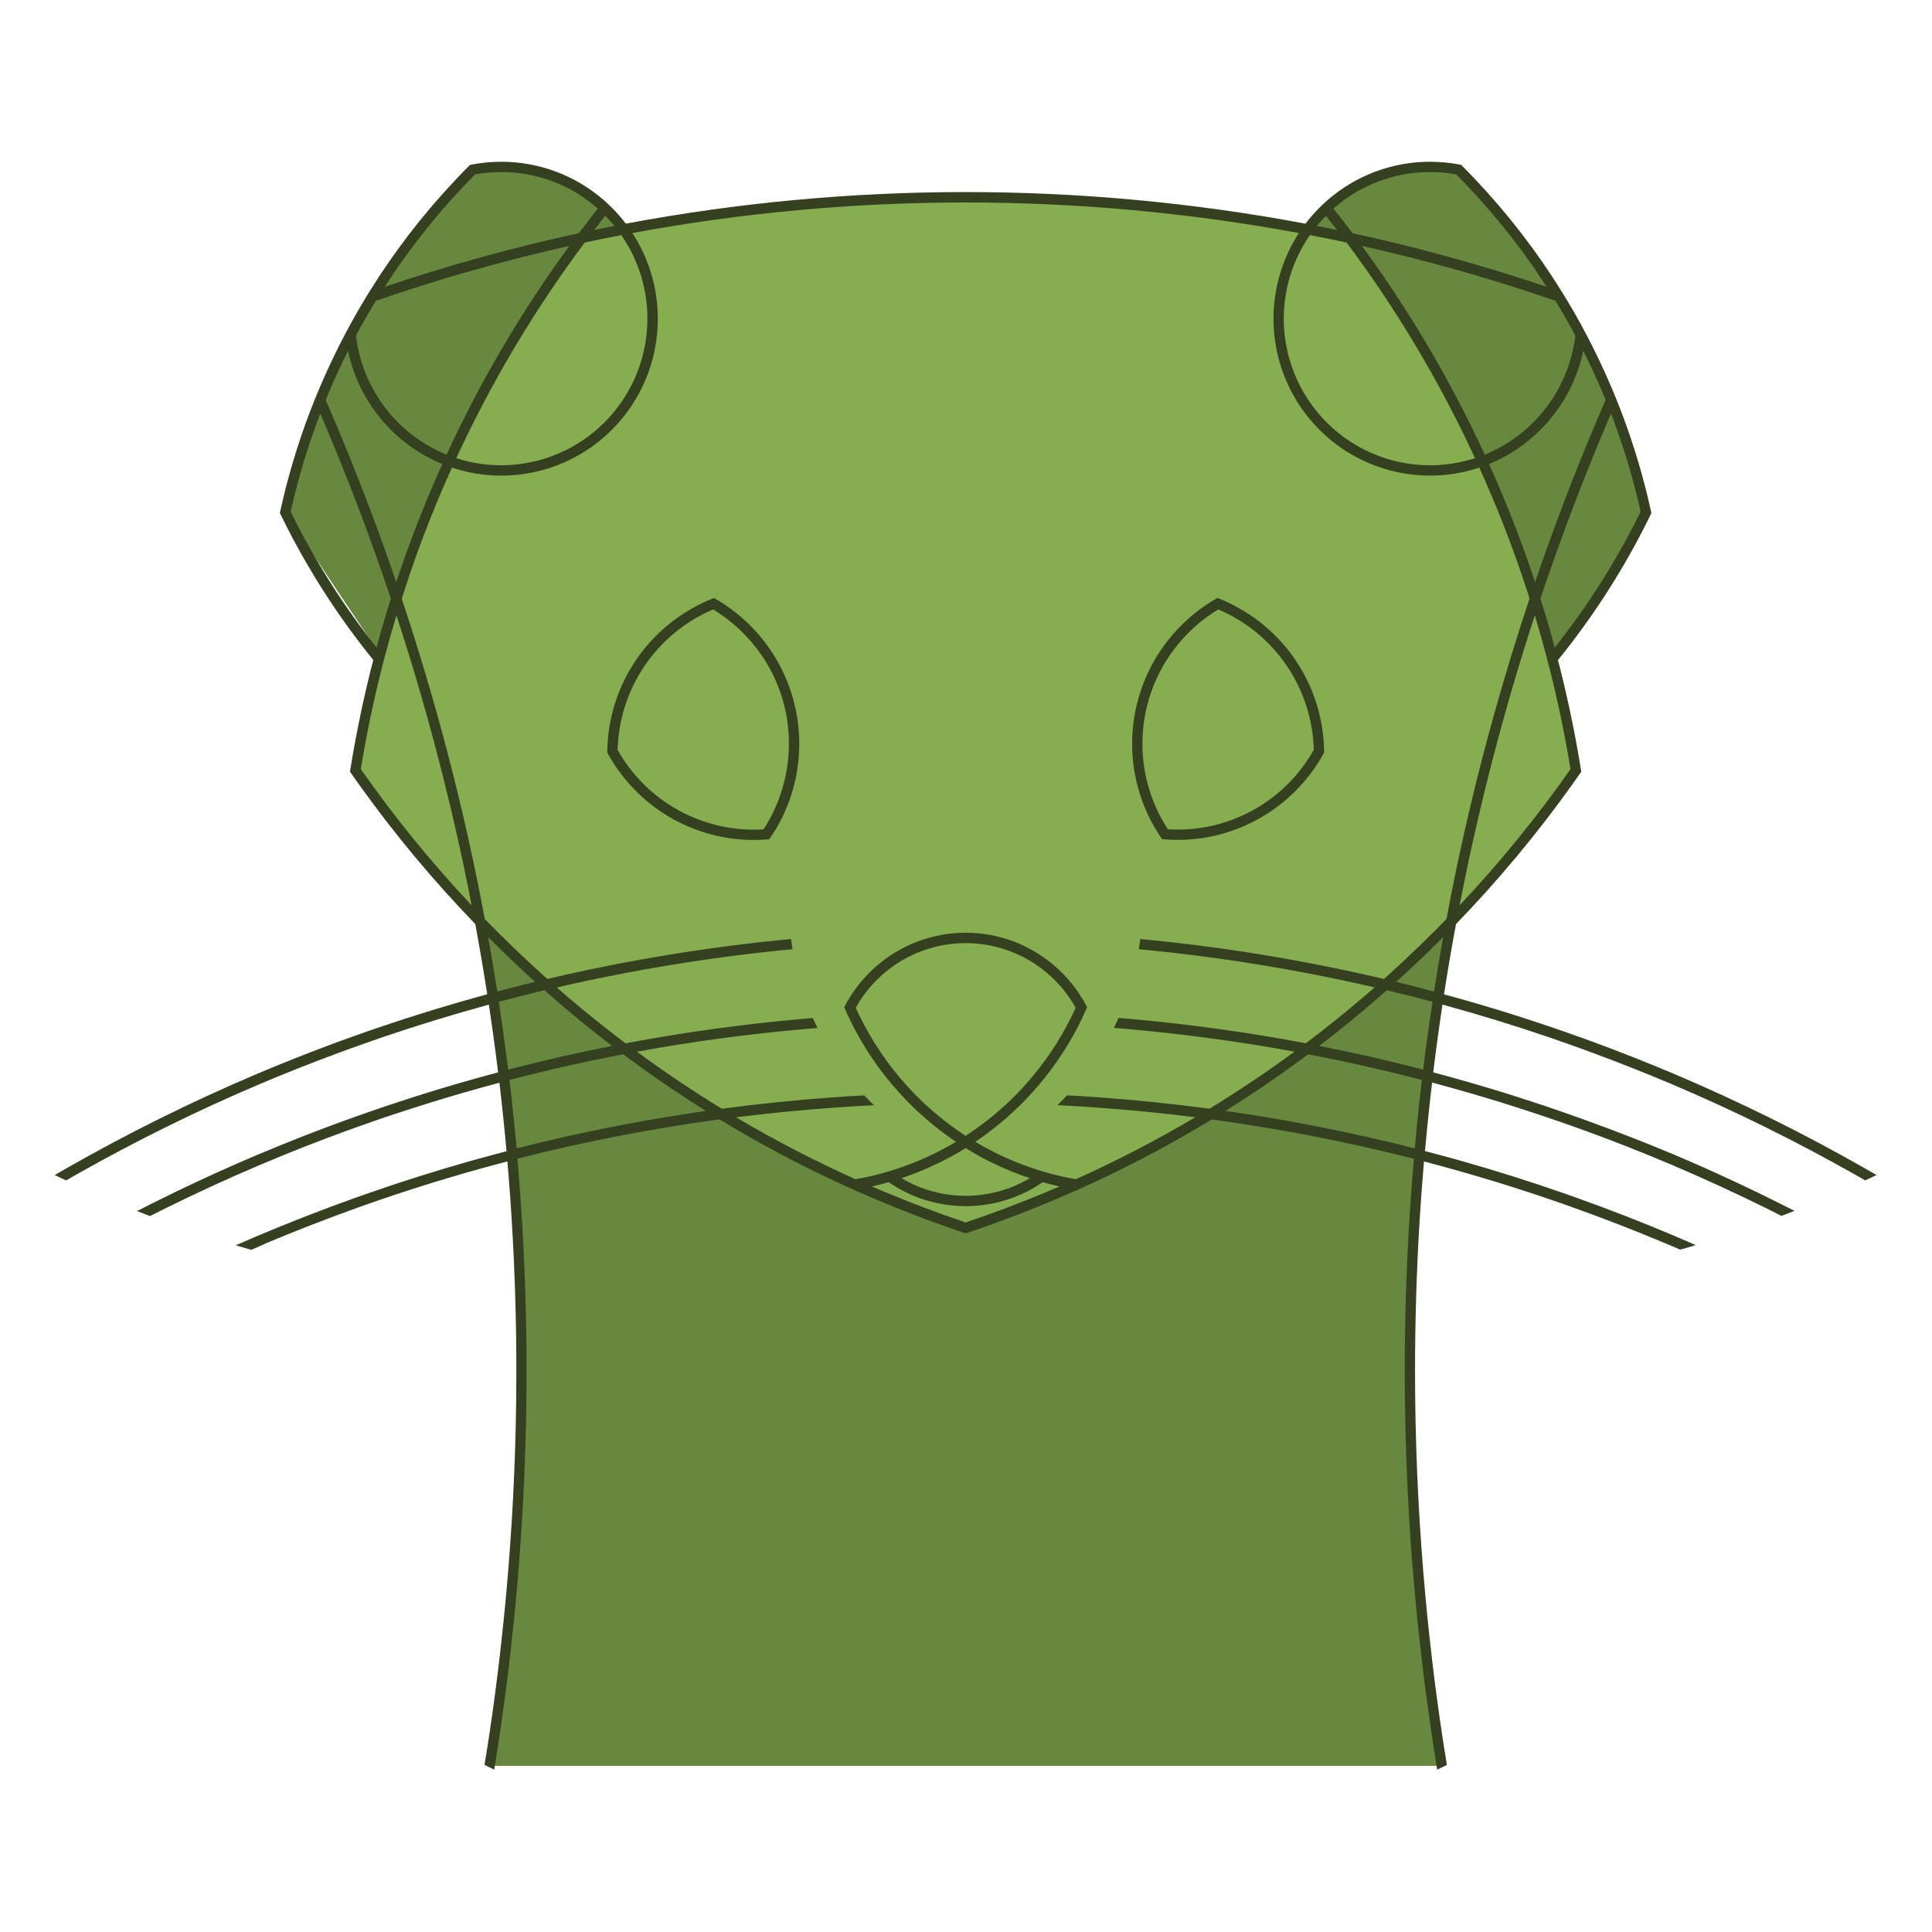 <svg width="304" height="304" version="1.1" viewBox="0 0 304 304" xmlns="http://www.w3.org/2000/svg"><title>Eoan Ermine</title><desc>Created with Sketch.</desc><path d="m227.02 277.86h-150.05l3.248-23.338 1.565-24.845.172-29.044-1.603-18.949-4.618-36.39-19.827-24.101 3.855-18.243-15.075-22.556 5.954-18.434 9.789-18.605 10.801-13.968 4.007-2.805 6.526-.286 8.186 2.576 8.816 7.061 27.555-3.95 37.764-.992 36.906 4.045 4.828 1.088 4.179-4.885 6.698-3.74 9.35-1.412 3.778.992 8.244 9.026 8.511 12.423 6.885 14.168 4.075 11.361 1.727 6.909-5.964 10.552-9.149 11.874 3.94 18-12.468 15.625-7.448 8.366-2.684 19.013-2.848 25.893-.729 25.53.621 24.018 2.24 23.398z" style="fill-rule:evenodd;fill:#68873f"/><path d="m62.399 96.86 8.608-26.827 11.602-20.609 8.502-12.723 49.554-5.688 36.81 1.187 32.982 3.996 12.032 15.218 10.579 20.834 10.712 29.347 4.732 19.731-20.571 24.12-19.159 18.09-29.311 17.861-27.403 12.136-34.196-14.961-21.22-13.739-14.579-12.976-17.022-18.396-9.083-12.365 3.969-19.541z" style="fill-rule:evenodd;fill:#87ad51"/><g transform="translate(-146.63 14.773)" style="fill-rule:evenodd;fill:#87a752;stroke:#87a752"><g transform="translate(-978,-185)" style="fill-rule:nonzero;fill:#87a752;stroke:#87a752"></g></g><g transform="matrix(1.073 0 0 1.073 8.534 25.263)" style="fill:#34401f"><g style="fill:#34401f"><path d="m162.47 99.516c.644.06 1.294.095 1.95.105h.326c7.584 0 14.737-3.532 19.358-9.559.166-.214.328-.427.486-.641s.33-.47.49-.709c.409-.614.791-1.245 1.145-1.893-.051-8.558-4.569-16.464-11.908-20.839-.635-.382-1.288-.738-1.959-1.068-.58-.284-1.172-.543-1.778-.771l-.501.291c-.39.231-.774.474-1.149.726-1.986 1.335-3.767 2.953-5.287 4.803-.335.406-.654.825-.961 1.252-5.65 7.846-6.152 18.293-1.279 26.646.337.57.692 1.122 1.066 1.658zm-2.889-14.003c-.005-4.946 1.59-9.761 4.547-13.721.311-.419.637-.827.978-1.224 1.6-1.87 3.488-3.472 5.591-4.745 8.298 3.519 13.777 11.576 14.012 20.604-.156.275-.318.546-.484.814-.294.474-.605.936-.932 1.385-4.309 5.957-11.205 9.485-18.546 9.487-.482 0-.959-.017-1.435-.047-2.439-3.729-3.736-8.092-3.733-12.551z" style="fill:#34401f"/><path d="m265.64 147.85c-9.046-5.162-18.385-9.79-27.97-13.858-3.912-1.655-7.851-3.214-11.816-4.677l-1.492-.543c-1.015-.367-2.031-.729-3.05-1.083-.488-.171-.976-.338-1.464-.504-5.304-1.815-10.652-3.453-16.045-4.914.534-3.446 1.12-6.879 1.756-10.301 6.21-6.419 11.933-13.294 17.122-20.567.426-.59.843-1.182 1.251-1.778-.113-.712-.23-1.429-.356-2.149-.824-4.786-1.844-9.528-3.059-14.226 4.862-5.998 9.088-12.488 12.609-19.364.371-.726.735-1.457 1.091-2.192-.172-.793-.354-1.585-.546-2.376-1.166-4.826-2.681-9.561-4.534-14.166-.213-.551-.446-1.1-.678-1.647-.041-.096-.081-.192-.124-.288-1.137-2.678-2.382-5.294-3.735-7.848-.459-.87-.93-1.731-1.413-2.583-.269-.477-.541-.952-.819-1.423-.401-.684-.81-1.363-1.228-2.036-3.679-5.942-7.953-11.493-12.756-16.565-.648-.688-1.307-1.367-1.976-2.038l-.062-.085c-.839-.17-1.686-.294-2.539-.37-.678-.06-1.362-.092-2.057-.092-5.555-.004-10.922 2.018-15.099 5.69-.379.333-.748.679-1.106 1.036-.737.737-1.424 1.522-2.057 2.35-32.936-6.177-66.73-6.177-99.666 0-.633-.828-1.32-1.614-2.057-2.35-.358-.357-.727-.701-1.106-1.036-4.177-3.671-9.544-5.694-15.099-5.69-.695 0-1.379.032-2.057.092-.852.076-1.7.199-2.539.37l-.07.071c-.664.665-1.322 1.345-1.976 2.038-4.803 5.073-9.077 10.623-12.756 16.565-.418.674-.827 1.353-1.228 2.036-.277.471-.55.946-.819 1.423-.483.855-.954 1.716-1.413 2.583-1.351 2.555-2.597 5.172-3.737 7.85l-.122.286c-.232.547-.456 1.096-.678 1.647-1.852 4.606-3.368 9.34-4.536 14.166-.189.791-.37 1.583-.544 2.378.358.735.722 1.465 1.091 2.19 3.521 6.876 7.747 13.366 12.609 19.364-1.215 4.701-2.235 9.443-3.059 14.226-.124.712-.243 1.429-.358 2.149.414.594.831 1.187 1.251 1.778 5.189 7.274 10.913 14.149 17.124 20.567.635 3.419 1.221 6.852 1.756 10.301-5.393 1.469-10.742 3.107-16.045 4.914-.488.167-.976.333-1.464.504-1.019.355-2.036.716-3.05 1.083l-1.492.543c-3.965 1.463-7.904 3.022-11.816 4.677-9.582 4.074-18.919 8.707-27.962 13.873-.535.306-1.066.609-1.599.919.552.265 1.106.526 1.661.786.537-.308 1.076-.613 1.616-.917 8.704-4.921 17.678-9.343 26.881-13.247 3.752-1.59 7.53-3.085 11.334-4.487l1.477-.545c1.255-.457 2.513-.904 3.773-1.34l1.471-.509c5.108-1.736 10.258-3.314 15.451-4.733.499 3.303.951 6.615 1.358 9.935-3.637.966-7.253 2.01-10.848 3.132-.516.16-1.03.325-1.543.489-2.918.93-5.823 1.912-8.717 2.946l-1.458.517c-4.327 1.577-8.623 3.268-12.886 5.072-5.295 2.245-10.522 4.666-15.681 7.264-.608.306-1.215.609-1.818.919.64.25 1.264.494 1.899.737.613-.312 1.226-.621 1.84-.927 4.723-2.346 9.505-4.546 14.349-6.6 4.136-1.755 8.302-3.398 12.498-4.929.484-.177.97-.35 1.456-.523 3.159-1.139 6.335-2.208 9.529-3.205.518-.165 1.034-.331 1.552-.491 3.32-1.027 6.66-1.987 10.019-2.88.395 3.337.743 6.685 1.042 10.042-1.208.316-2.416.64-3.624.972-.559.156-1.119.308-1.68.466-5.132 1.45-10.221 3.059-15.267 4.827-.482.167-.961.338-1.441.509-4.928 1.756-9.816 3.659-14.664 5.709l-.853.37c-.729.312-1.456.624-2.183.942.761.226 1.52.449 2.283.664.448-.194.895-.391 1.343-.581l.88-.408c4.455-1.869 8.947-3.612 13.475-5.228.48-.171.957-.344 1.439-.513 5.359-1.879 10.767-3.58 16.224-5.102.569-.158 1.136-.314 1.705-.468.829-.226 1.659-.448 2.492-.664.091 1.061.177 2.122.258 3.184.055.712.109 1.425.158 2.137.294 4.159.516 8.325.665 12.497.02.507.038 1.014.053 1.519.119 3.793.179 7.587.179 11.382 0 1.226-.006 2.454-.019 3.683 0 .357-.011.712-.015 1.068-.013.872-.023 1.744-.043 2.615 0 .427-.021.835-.03 1.252-.021.812-.038 1.624-.064 2.436-.013.427-.03.855-.045 1.295-.028.797-.055 1.594-.087 2.391-.017.427-.041.876-.06 1.312-.036.793-.07 1.583-.111 2.374-.021.444-.049.887-.072 1.331-.045.782-.087 1.564-.134 2.35-.028.462-.06.921-.092 1.38-.049.763-.098 1.528-.153 2.291-.034.481-.072.964-.109 1.444-.055.737-.111 1.472-.171 2.209-.082.997-.168 1.994-.258 2.991-.043.483-.09.966-.136 1.449-.06.641-.122 1.282-.185 1.923-.051.511-.104 1.021-.158 1.53-.064.62-.129 1.238-.196 1.857l-.173 1.534c-.07.624-.143 1.246-.213 1.87-.06.498-.119.998-.181 1.496-.079.654-.164 1.306-.247 1.957-.06.466-.12.932-.181 1.397-.101.758-.205 1.516-.311 2.276l-.147 1.068c-.156 1.091-.318 2.183-.484 3.276-.053.357-.111.716-.166 1.068-.139.887-.275 1.771-.426 2.656.473.233.944.464 1.42.692.043-.259.081-.517.124-.776.087-.534.168-1.068.254-1.603.126-.795.249-1.59.367-2.385.1-.671.203-1.34.298-2.011.077-.523.149-1.049.213-1.575.081-.57.16-1.143.239-1.722.072-.533.144-1.065.213-1.598.077-.585.152-1.172.226-1.758.064-.51.127-1.021.19-1.534.09-.724.173-1.451.256-2.177.075-.641.149-1.306.213-1.959.083-.744.162-1.496.241-2.235.051-.5.101-.999.149-1.496.036-.376.077-.754.113-1.13.026-.269.049-.538.075-.808.036-.382.07-.765.107-1.147.017-.19.036-.38.051-.57.03-.331.055-.66.083-.991.07-.805.136-1.611.2-2.419.041-.496.077-.989.115-1.496.058-.788.115-1.579.171-2.367.034-.506.066-1.015.1-1.521.049-.78.096-1.558.143-2.337.028-.515.058-1.03.085-1.543.04-.775.078-1.55.115-2.327.026-.515.049-1.03.072-1.549.032-.78.062-1.562.09-2.35.019-.509.036-1.017.055-1.528.026-.801.045-1.605.066-2.406.013-.485.026-.972.036-1.457.019-.872.032-1.744.045-2.617 0-.412.015-.827.019-1.241.013-1.282.02-2.564.021-3.846 0-3.769-.059-7.537-.177-11.305-.017-.506-.034-1.011-.053-1.517-.132-3.748-.323-7.49-.571-11.228-.047-.697-.095-1.393-.145-2.09-.122-1.658-.254-3.315-.394-4.972 5.143-1.315 10.325-2.471 15.547-3.468.691-.132 1.381-.259 2.074-.385 2.089-.382 4.185-.738 6.286-1.068.665-.107 1.332-.214 2-.314 1.241-.185 2.484-.362 3.731-.53 5.47 3.322 11.114 6.346 16.909 9.059l.243.113c.853.4 1.716.788 2.579 1.175l1.066.468c.703.311 1.41.616 2.119.917 3.564 1.511 7.165 2.901 10.804 4.169.793.285 1.587.556 2.383.814.796-.265 1.59-.536 2.383-.814 3.637-1.269 7.238-2.659 10.804-4.169.711-.302 1.417-.608 2.119-.917.352-.154.703-.312 1.053-.468.853-.387 1.725-.776 2.582-1.175l.243-.113c5.791-2.708 11.433-5.727 16.9-9.042 1.245.17 2.488.346 3.731.53.667.1 1.332.214 2.0.314 2.102.33 4.197.687 6.286 1.068.693.126 1.383.252 2.074.385 5.218.997 10.401 2.153 15.547 3.468-.142 1.657-.274 3.314-.394 4.972-.05.697-.098 1.394-.145 2.092-.249 3.738-.439 7.48-.571 11.226-.02.504-.038 1.01-.053 1.517-.118 3.765-.177 7.533-.177 11.305 0 1.282.007 2.564.021 3.846 0 .415.013.829.019 1.241.013.874.026 1.746.045 2.617 0 .485.023.972.036 1.457.019.803.043 1.605.066 2.406.017.509.035 1.017.055 1.526.027.782.057 1.565.089 2.35l.07 1.545c.038.776.075 1.553.117 2.329.027.514.055 1.028.085 1.54.045.78.094 1.56.143 2.35.033.504.066 1.01.1 1.517.055.791.112 1.581.171 2.372.038.494.075.987.113 1.481.064.808.135 1.615.213 2.423.028.331.053.66.081.989.017.19.036.38.053.57.034.382.07.765.107 1.145.026.271.049.541.075.81.036.378.077.756.113 1.135.049.498.1.998.149 1.496.079.75.16 1.496.241 2.248.07.641.143 1.282.213 1.923.083.733.168 1.464.258 2.196.062.509.126 1.015.19 1.523.075.59.151 1.179.226 1.769.068.53.139 1.06.213 1.59.077.579.158 1.156.239 1.735.072.521.145 1.043.213 1.564.098.682.2 1.361.303 2.043.117.776.236 1.552.358 2.327.085.545.168 1.087.258 1.63.043.259.081.517.124.776.475-.229.946-.459 1.42-.692-.142-.887-.284-1.774-.426-2.66-.055-.357-.113-.712-.166-1.068-.166-1.093-.328-2.185-.484-3.278l-.147-1.068c-.107-.761-.21-1.521-.311-2.28-.061-.466-.122-.932-.181-1.397-.085-.652-.168-1.304-.247-1.955-.061-.5-.122-.999-.181-1.496-.075-.624-.147-1.246-.213-1.87-.06-.51-.117-1.021-.173-1.534-.068-.617-.132-1.237-.196-1.857-.053-.509-.104-1.019-.158-1.53-.064-.644-.126-1.285-.185-1.923-.047-.483-.094-.966-.136-1.449-.092-.994-.175-1.989-.258-2.991-.06-.733-.115-1.466-.171-2.201-.036-.485-.075-.968-.109-1.453-.055-.761-.104-1.523-.153-2.284-.032-.462-.064-.923-.092-1.385-.049-.778-.089-1.558-.132-2.337-.026-.447-.053-.891-.075-1.34-.041-.788-.077-1.579-.111-2.367-.019-.427-.043-.876-.06-1.316-.032-.793-.06-1.587-.087-2.38-.015-.427-.032-.872-.045-1.308-.026-.808-.045-1.617-.064-2.427 0-.427-.023-.838-.032-1.258-.017-.872-.028-1.744-.041-2.615 0-.357-.013-.712-.015-1.068-.013-1.228-.019-2.456-.019-3.683 0-3.795.06-7.589.179-11.382.017-.507.035-1.014.053-1.519.142-4.171.364-8.336.665-12.497.049-.714.102-1.429.158-2.137.081-1.063.167-2.124.258-3.184.831.218 1.662.439 2.492.664.569.154 1.136.31 1.705.468 5.454 1.523 10.863 3.224 16.224 5.102l1.439.513c4.528 1.615 9.019 3.358 13.475 5.228l.895.372c.448.19.895.387 1.343.581.763-.214 1.522-.427 2.283-.664-.727-.318-1.454-.641-2.183-.942l-.853-.37c-4.846-2.053-9.734-3.956-14.664-5.709-.48-.171-.959-.342-1.441-.509-5.048-1.765-10.137-3.374-15.267-4.827-.561-.158-1.121-.31-1.68-.466-1.207-.33-2.414-.655-3.624-.972.301-3.35.649-6.698 1.042-10.042 3.354.895 6.694 1.855 10.019 2.88.518.16 1.034.327 1.552.491 3.193 1.011 6.37 2.08 9.529 3.205.484.173.97.346 1.456.523 4.197 1.534 8.363 3.177 12.498 4.929 4.832 2.051 9.615 4.251 14.349 6.6.614.305 1.227.614 1.84.927.64-.244 1.279-.487 1.899-.737-.605-.31-1.211-.613-1.818-.919-5.154-2.594-10.381-5.015-15.681-7.264-4.272-1.795-8.576-3.476-12.912-5.042l-1.458-.521c-2.891-1.034-5.795-2.016-8.714-2.946-.514-.165-1.028-.329-1.543-.489-3.595-1.121-7.212-2.165-10.848-3.132.406-3.32.859-6.632 1.358-9.935 5.19 1.417 10.34 2.995 15.449 4.733l1.471.509c1.259.436 2.517.882 3.773 1.34.493.179.986.361 1.477.545 3.803 1.41 7.581 2.906 11.334 4.487 9.203 3.904 18.177 8.326 26.881 13.247.539.303 1.066.609 1.616.917.554-.261 1.109-.521 1.659-.786-.531-.308-1.064-.611-1.597-.914zm-63.299-25.988c-.789-.212-1.58-.419-2.373-.622-.488-.126-.981-.246-1.471-.37l-1.705-.427c.871-.791 1.737-1.59 2.599-2.397.685-.645 1.366-1.296 2.044-1.953.711-.688 1.415-1.382 2.112-2.081l.132-.132c-.477 2.656-.924 5.317-1.339 7.982zm20.01-32.618c-4.931 7.045-10.367 13.722-16.265 19.977.216-1.114.437-2.226.663-3.335 1.624-7.957 3.524-15.862 5.7-23.717.284-1.013.568-2.024.853-3.034 1.195-4.171 2.468-8.318 3.818-12.442.621 2.05 1.203 4.107 1.746 6.171.158.603.313 1.203.465 1.806 1.212 4.813 2.219 9.671 3.021 14.574zm10.283-37.756c-3.47 7.076-7.691 13.756-12.59 19.924-.648-2.406-1.349-4.8-2.102-7.181 2.842-8.474 5.997-16.824 9.463-25.05.294-.697.59-1.389.887-2.083 1.804 4.681 3.255 9.492 4.342 14.39zm-5.557-17.411c.145.346.288.69.426 1.036-.503 1.155-1 2.315-1.492 3.478-3.219 7.626-6.17 15.369-8.853 23.229-1.484-4.477-3.147-8.902-4.99-13.275-.568-1.357-1.157-2.706-1.765-4.047 7.063-2.897 12.237-9.11 13.818-16.593 1.016 2.024 1.968 4.082 2.857 6.175v-.004zm-4.018-8.423c-.914 7.817-6.006 14.513-13.283 17.469-4.969-10.781-11.003-21.036-18.013-30.611 9.604 2.149 19.079 4.838 28.382 8.053 1.019 1.671 1.99 3.369 2.914 5.094v-.004zm-14.709 17.988c-8.755 2.84-18.342-.236-23.824-7.644-5.482-7.408-5.638-17.496-.386-25.07 1.796.346 3.589.711 5.378 1.094 7.363 9.852 13.675 20.451 18.834 31.622l-.002-.002zm-6.608-41.957c1.292-.001 2.581.116 3.852.348 4.98 5.018 9.423 10.544 13.259 16.486-9.338-3.151-18.845-5.777-28.475-7.865-.908-1.211-1.838-2.414-2.79-3.609 3.91-3.458 8.948-5.364 14.163-5.356l-.009-.004zm-15.257 6.41c.55.694 1.094 1.389 1.633 2.09-.995-.205-1.985-.405-2.972-.598.426-.518.875-1.017 1.347-1.496l-.009.004zm-104.34 1.496c-.995.194-1.985.393-2.972.598.539-.701 1.083-1.395 1.633-2.09.474.472.924.967 1.347 1.485l-.009.006zm1.015 1.344c5.241 7.574 5.082 17.654-.396 25.057s-15.055 10.483-23.808 7.655c5.158-11.171 11.471-21.77 18.834-31.622 1.788-.386 3.581-.751 5.378-1.096l-.009.006zm-21.454-8.897c6.453-1.183 13.092.662 18.015 5.008-.944 1.192-1.873 2.395-2.788 3.609-9.631 2.088-19.137 4.713-28.475 7.865 3.833-5.941 8.273-11.464 13.249-16.482zm-14.543 18.531c9.302-3.215 18.777-5.904 28.38-8.053-7.01 9.575-13.043 19.83-18.011 30.611-7.277-2.955-12.368-9.651-13.283-17.467.924-1.726 1.895-3.424 2.914-5.092zm-6.932 13.512c.884-2.094 1.835-4.151 2.852-6.171 1.583 7.485 6.761 13.699 13.828 16.593-.604 1.34-1.192 2.689-1.765 4.047-1.847 4.372-3.511 8.796-4.99 13.275-2.682-7.85-5.633-15.593-8.853-23.229-.49-1.162-.988-2.322-1.492-3.478.132-.346.275-.69.42-1.036zm-5.557 17.407c1.087-4.899 2.539-9.709 4.342-14.39.296.694.593 1.387.887 2.083 3.466 8.22 6.62 16.572 9.463 25.054-.75 2.38-1.451 4.774-2.102 7.181-4.899-6.17-9.119-12.852-12.59-19.928zm10.281 37.752c.802-4.9 1.808-9.754 3.018-14.563.151-.603.307-1.203.465-1.806.544-2.067 1.126-4.124 1.746-6.171 1.347 4.124 2.62 8.271 3.818 12.442.284 1.011.568 2.023.853 3.034 2.171 7.834 4.072 15.74 5.7 23.717.226 1.11.447 2.221.663 3.335-5.896-6.258-11.332-12.937-16.263-19.984v-.004zm18.674 24.637.132.132c.699.701 1.403 1.395 2.112 2.081.678.655 1.359 1.306 2.044 1.953.853.808 1.719 1.607 2.599 2.397-.569.137-1.136.282-1.705.427-.49.124-.983.244-1.473.37-.792.202-1.582.41-2.37.622-.418-2.664-.864-5.324-1.339-7.982zm1.571 9.482c.887-.237 1.776-.472 2.665-.699.492-.126.985-.246 1.477-.367.853-.212 1.702-.42 2.547-.624 3.213 2.849 6.515 5.57 9.906 8.164-2.518.496-5.027 1.027-7.527 1.594l-1.582.376c-2.046.479-4.087.981-6.12 1.508-.412-3.325-.868-6.64-1.366-9.946v-.006zm27.098 16.501c-.64.1-1.279.197-1.919.301-2.184.358-4.363.741-6.536 1.149-.657.124-1.313.254-1.97.385-4.72.927-9.409 1.983-14.069 3.167-.303-3.35-.652-6.698-1.049-10.042 2.288-.594 4.582-1.158 6.883-1.692.537-.126 1.066-.248 1.614-.367 2.581-.581 5.171-1.123 7.77-1.626l.399-.077c.877.654 1.759 1.3 2.648 1.938 3.095 2.225 6.258 4.349 9.488 6.371-1.093.161-2.179.325-3.259.494zm33.788-3.07c-2.901-2.984-5.366-6.365-7.32-10.042-.258-.487-.509-.979-.748-1.474-.166-.344-.326-.69-.484-1.036 3.267-5.852 9.436-9.477 16.126-9.477 6.691 0 12.859 3.625 16.126 9.477-.158.346-.318.692-.484 1.036-.239.496-.49.987-.748 1.474-1.954 3.677-4.419 7.058-7.32 10.042-.49.504-.992.996-1.505 1.476-1.883 1.758-3.916 3.349-6.075 4.752-2.158-1.403-4.188-2.993-6.069-4.752-.514-.48-1.016-.972-1.505-1.476h.006zm16.508 12.715c-.78.432-1.589.807-2.422 1.124-4.199 1.583-8.828 1.583-13.027 0-.832-.316-1.641-.692-2.42-1.124-.16-.09-.32-.182-.475-.273 1.843-.618 3.643-1.355 5.391-2.205.569-.276 1.132-.566 1.686-.855.793-.427 1.569-.88 2.332-1.353.763.472 1.539.925 2.332 1.353.554.299 1.117.59 1.686.855 1.748.851 3.549 1.587 5.391 2.205l-.482.273h.006zm3.664 1.436-.91.38c-3.857 1.61-7.753 3.077-11.688 4.402-3.935-1.322-7.831-2.789-11.688-4.402l-.91-.38c-.386-.162-.77-.331-1.153-.498.827-.187 1.646-.395 2.456-.626.669.46 1.364.879 2.083 1.256 5.776 3.008 12.651 3.008 18.427 0 .719-.377 1.414-.796 2.083-1.256.81.232 1.629.441 2.456.626-.39.167-.774.335-1.16.498h.006zm3.562-1.558c-1.137-.198-2.252-.438-3.347-.72-.603-.156-1.2-.327-1.793-.509-1.819-.552-3.599-1.224-5.329-2.011-.569-.259-1.128-.53-1.68-.812-.885-.449-1.752-.927-2.599-1.434 2.432-1.636 4.7-3.502 6.775-5.574.48-.48.949-.971 1.405-1.472 2.759-3.011 5.101-6.382 6.96-10.021.145-.288.29-.579.426-.87.096-.199.19-.402.284-.603.186-.397.365-.798.537-1.201-.284-.569-.6-1.12-.949-1.652-2.315-3.627-5.729-6.416-9.74-7.957l-.045-.017c-4.557-1.726-9.585-1.726-14.142 0l-.045.017c-4.011 1.541-7.425 4.33-9.74 7.957-.341.534-.657 1.085-.949 1.654.172.402.351.801.537 1.199.094.201.188.404.284.603.141.293.284.581.426.87 1.862 3.638 4.203 7.009 6.962 10.021.458.503.927.994 1.407 1.472 2.074 2.072 4.343 3.939 6.775 5.574-.853.507-1.719.985-2.599 1.434-.554.282-1.113.553-1.68.812-1.73.787-3.511 1.458-5.329 2.011-.593.182-1.19.353-1.793.509-1.1.285-2.216.525-3.347.72-6-2.698-11.845-5.73-17.508-9.081 4.796-.604 9.617-1.078 14.462-1.423.516-.036 1.03-.073 1.546-.105.729-.049 1.46-.092 2.191-.135.676-.038 1.349-.079 2.025-.113-.484-.466-.955-.947-1.415-1.436-.64.034-1.298.068-1.946.107-.416.026-.831.058-1.249.086l-1.522.103c-5.42.392-10.811.946-16.173 1.662-4.263-2.607-8.415-5.394-12.456-8.363 8.21-1.506 16.5-2.622 24.871-3.348.539-.047 1.079-.088 1.618-.13-.239-.483-.468-.971-.686-1.464-.531.045-1.066.088-1.59.135-8.709.772-17.334 1.965-25.877 3.579l-.03-.024c-.952-.712-1.899-1.44-2.839-2.184-2.454-1.93-4.861-3.924-7.22-5.983 1.543-.358 3.09-.7 4.641-1.028.492-.105.987-.214 1.482-.31 8.904-1.841 17.897-3.22 26.943-4.13.501-.051 1.004-.096 1.507-.143-.078-.499-.149-.997-.213-1.496l-1.505.143c-9.1.912-18.147 2.293-27.105 4.139l-1.479.31c-1.891.402-3.777.825-5.658 1.269-1.705-1.53-3.39-3.097-5.054-4.701-.628-.607-1.253-1.219-1.876-1.837l-.548-.543c-.568-.57-1.131-1.139-1.686-1.709-.354-1.887-.722-3.77-1.104-5.649-1.46-7.148-3.142-14.258-5.048-21.332-.257-.956-.519-1.911-.787-2.865-1.606-5.762-3.356-11.483-5.25-17.164 1.624-5.092 3.482-10.12 5.572-15.082.583-1.379 1.182-2.748 1.797-4.109 9.261 3.086 19.456-.037 25.415-7.784 5.959-7.747 6.377-18.424 1.044-26.616 32.309-5.974 65.435-5.974 97.743 0-5.328 8.193-4.906 18.866 1.051 26.61s16.148 10.869 25.408 7.789c.614 1.362 1.212 2.731 1.795 4.109 2.093 4.96 3.951 9.987 5.572 15.082-1.893 5.675-3.642 11.396-5.248 17.164-.266.956-.528 1.911-.787 2.865-1.903 7.061-3.586 14.172-5.05 21.332-.381 1.879-.748 3.762-1.102 5.649-.559.57-1.121 1.139-1.686 1.709l-.548.543c-.622.617-1.248 1.229-1.876 1.837-1.659 1.601-3.343 3.168-5.054 4.701-1.88-.444-3.766-.867-5.658-1.269l-1.479-.31c-8.96-1.847-18.009-3.228-27.111-4.139l-1.492-.143c-.062.504-.13 1.004-.213 1.496.503.047 1.006.092 1.507.143 9.046.906 18.039 2.28 26.943 4.117.495.1.989.214 1.492.31 1.549.329 3.095.672 4.639 1.028-2.358 2.064-4.764 4.058-7.218 5.983-.941.739-1.888 1.467-2.842 2.184l-.03.024c-8.537-1.615-17.162-2.808-25.875-3.579-.529-.047-1.066-.09-1.59-.135-.213.494-.45.983-.686 1.464.539.043 1.079.083 1.616.13 8.369.726 16.661 1.845 24.875 3.354-4.033 2.966-8.186 5.753-12.458 8.363-5.359-.712-10.75-1.266-16.171-1.662-.507-.036-1.015-.068-1.524-.103-.426-.028-.831-.06-1.247-.086-.64-.038-1.296-.073-1.946-.107-.46.489-.932.97-1.415 1.436.676.034 1.349.075 2.025.113.731.043 1.462.086 2.191.135.516.032 1.03.068 1.546.105 4.843.343 9.664.818 14.462 1.423-5.668 3.353-11.519 6.387-17.525 9.087h.006zm49.69-4.525c-4.66-1.184-9.35-2.239-14.069-3.167-.657-.13-1.313-.261-1.97-.385-2.171-.407-4.353-.791-6.544-1.149-.64-.105-1.279-.201-1.919-.301-1.084-.17-2.17-.331-3.257-.485 3.229-2.021 6.392-4.145 9.488-6.371.887-.64 1.769-1.286 2.648-1.938l.399.077c2.599.504 5.189 1.046 7.77 1.626.537.12 1.066.241 1.614.367 2.302.533 4.597 1.097 6.883 1.692-.392 3.339-.74 6.683-1.042 10.034zm1.232-11.551c-2.034-.528-4.074-1.031-6.12-1.508l-1.584-.37c-2.5-.57-5.009-1.101-7.527-1.594 3.392-2.597 6.694-5.318 9.906-8.164.853.202 1.705.41 2.558.624.492.122.985.241 1.477.367.889.226 1.778.462 2.665.699-.507 3.31-.966 6.63-1.375 9.959v-.013z" style="fill:#34401f"/><path d="m103.68 69.96c-1.52-1.847-3.301-3.461-5.287-4.793-.375-.252-.759-.496-1.149-.726l-.501-.291c-.605.235-1.198.492-1.778.771-.671.322-1.325.678-1.959 1.068-7.339 4.374-11.857 12.281-11.908 20.839.354.65.735 1.281 1.145 1.893.16.239.322.476.49.709s.32.427.486.641c4.621 6.027 11.774 9.559 19.358 9.559h.326c.657-.01 1.307-.045 1.95-.105.374-.534.729-1.084 1.066-1.649 4.877-8.355 4.375-18.807-1.279-26.654-.307-.438-.629-.857-.961-1.263zm4.05 15.553c.01 4.461-1.283 8.827-3.72 12.559-.475.03-.953.047-1.435.047-7.341-.002-14.237-3.529-18.546-9.487-.326-.449-.64-.91-.932-1.385-.166-.266-.328-.538-.484-.814.235-9.027 5.713-17.083 14.01-20.604 2.104 1.274 3.993 2.876 5.594 4.745.339.397.667.806.978 1.224 2.954 3.958 4.549 8.77 4.545 13.713h-.011z" style="fill:#34401f"/></g></g></svg>

